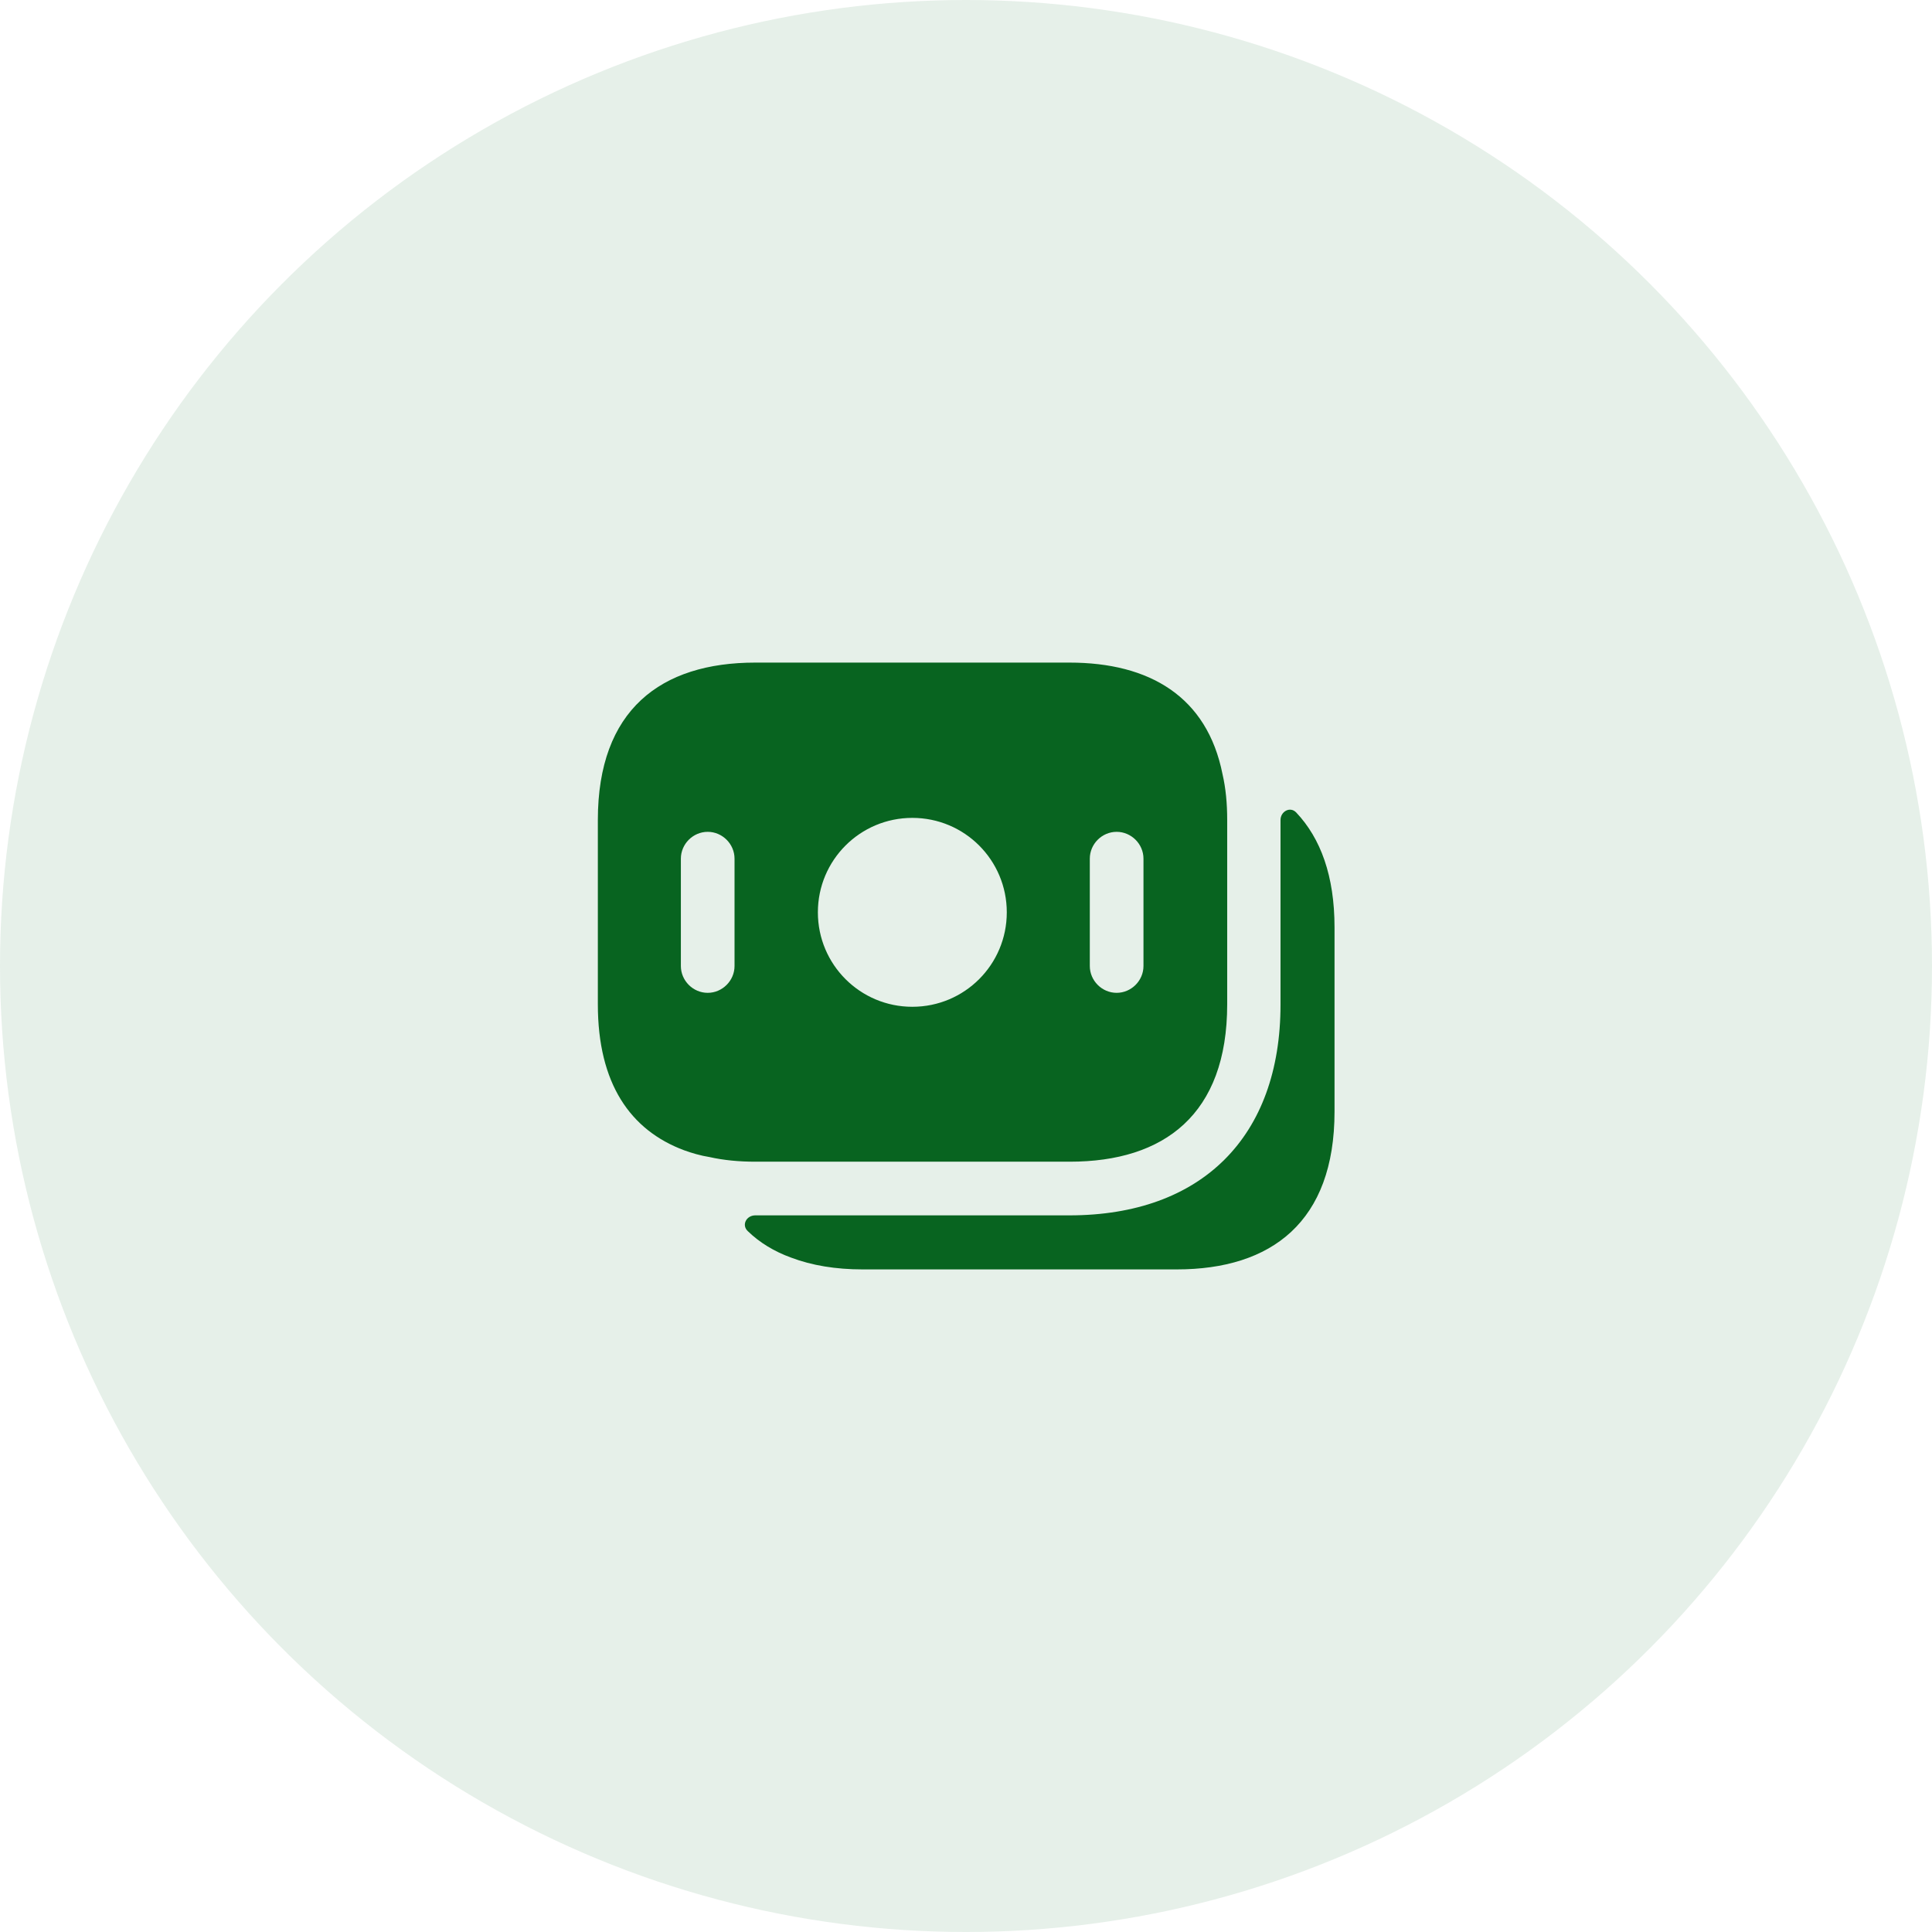 <svg width="72" height="72" viewBox="0 0 72 72" fill="none" xmlns="http://www.w3.org/2000/svg">
<circle opacity="0.1" cx="36" cy="36" r="36" fill="#086420"/>
<path d="M45.56 28.853C44.987 25.96 42.84 24.693 39.854 24.693H28.147C24.627 24.693 22.28 26.453 22.28 30.56V37.427C22.28 40.387 23.494 42.12 25.494 42.867C25.787 42.973 26.107 43.067 26.44 43.12C26.974 43.24 27.547 43.293 28.147 43.293H39.867C43.387 43.293 45.734 41.533 45.734 37.427V30.56C45.734 29.933 45.68 29.373 45.56 28.853ZM27.374 36C27.374 36.547 26.92 37 26.374 37C25.827 37 25.374 36.547 25.374 36V32C25.374 31.453 25.827 31 26.374 31C26.92 31 27.374 31.453 27.374 32V36ZM34 37.52C32.054 37.52 30.48 35.947 30.48 34C30.48 32.053 32.054 30.48 34 30.48C35.947 30.48 37.52 32.053 37.52 34C37.52 35.947 35.947 37.52 34 37.52ZM42.614 36C42.614 36.547 42.16 37 41.614 37C41.067 37 40.614 36.547 40.614 36V32C40.614 31.453 41.067 31 41.614 31C42.16 31 42.614 31.453 42.614 32V36Z" fill="#086420"/>
<path d="M49.734 34.56V41.427C49.734 45.533 47.387 47.307 43.854 47.307H32.147C31.147 47.307 30.254 47.16 29.481 46.867C28.854 46.64 28.307 46.307 27.867 45.88C27.627 45.653 27.814 45.293 28.147 45.293H39.854C44.787 45.293 47.721 42.36 47.721 37.44V30.56C47.721 30.24 48.081 30.04 48.307 30.28C49.214 31.24 49.734 32.64 49.734 34.56Z" fill="#086420"/>
</svg>
